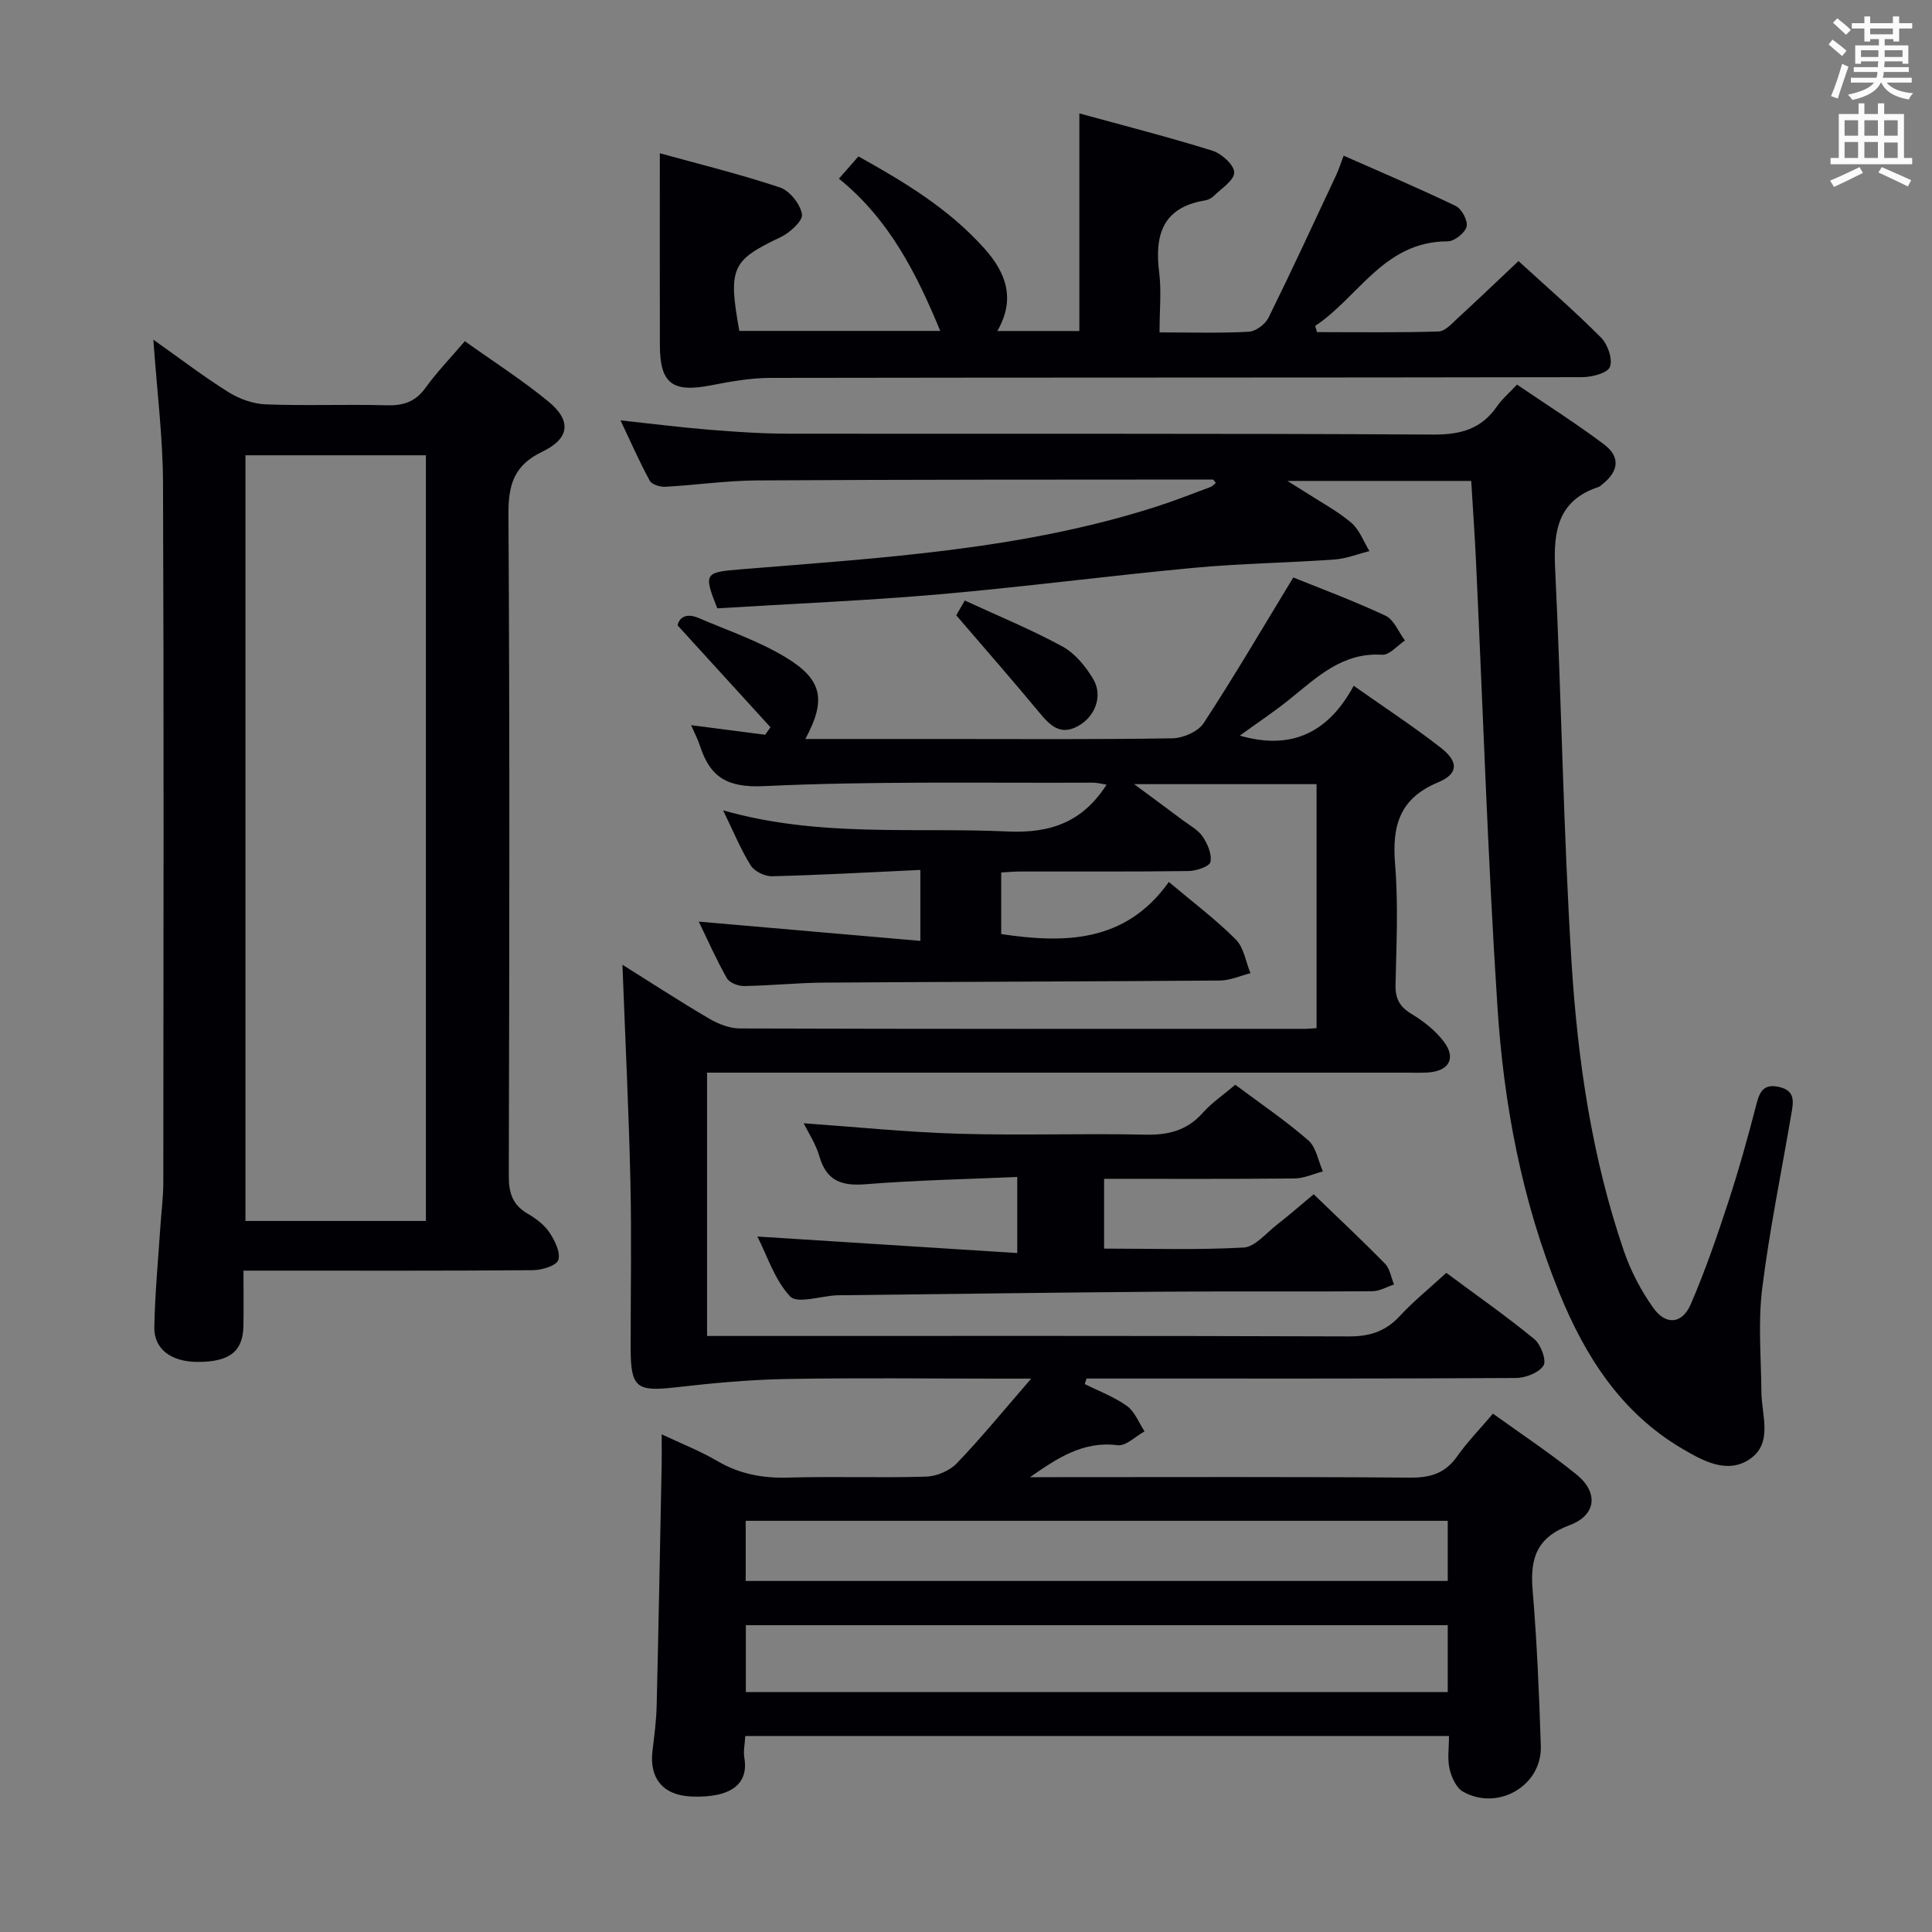 <svg enable-background="new 0 0 400 400" viewBox="0 0 400 400" xmlns="http://www.w3.org/2000/svg"><rect x="0" y="0" width="400" height="400" fill="#808080" stroke="none"/><g fill="#010105"><path d="m256.68 152.3c10.85 3.14 18.42-.75 23.59-10.32 6.48 4.57 12.46 8.48 18.07 12.86 3.68 2.88 3.62 5.38-.6 7.14-8.03 3.34-9.55 9.04-8.9 16.94.68 8.28.27 16.66.09 24.99-.06 2.84.83 4.51 3.29 6 2.51 1.52 4.99 3.46 6.73 5.78 2.56 3.4 1.06 6.03-3.21 6.35-1.49.11-3 .04-4.5.04-46.17 0-92.33 0-138.5 0-1.99 0-3.97 0-6.35 0v54.52h5.85c42.33 0 84.67-.06 127 .09 4.33.02 7.62-1.03 10.56-4.21 2.82-3.04 6.07-5.67 9.64-8.95 6.15 4.57 12.37 8.92 18.22 13.71 1.36 1.11 2.58 4.44 1.9 5.49-.96 1.5-3.73 2.56-5.73 2.57-27.83.16-55.67.11-83.5.11-1.79 0-3.58 0-5.37 0-.13.38-.25.76-.38 1.14 2.95 1.48 6.11 2.65 8.75 4.55 1.63 1.17 2.45 3.46 3.64 5.25-1.87 1.02-3.87 3.09-5.57 2.87-7.17-.93-12.55 2.72-18.15 6.61h4.71c24.67 0 49.33-.1 74 .1 4.22.03 7.27-.91 9.73-4.41 2.09-2.97 4.67-5.61 7.41-8.84 5.9 4.26 11.83 8.16 17.32 12.62 4.55 3.7 4.11 8.4-1.45 10.47-6.84 2.55-8.2 6.88-7.66 13.41.9 10.76 1.36 21.56 1.7 32.35.25 8.18-8.87 13.5-16.12 9.41-1.4-.79-2.38-3-2.78-4.74-.47-2.04-.11-4.28-.11-6.78-48.66 0-97.05 0-145.7 0-.08 1.63-.43 3.14-.19 4.54.92 5.39-2.77 8.32-10.94 7.99-5.99-.24-8.79-3.86-8.07-9.55.39-3.13.79-6.27.86-9.42.4-16.64.7-33.28 1.03-49.92.04-1.81 0-3.62 0-6.1 4.16 1.96 8 3.46 11.51 5.52 4.63 2.72 9.45 3.6 14.77 3.44 9.49-.28 19 .09 28.49-.2 2.17-.07 4.84-1.2 6.34-2.76 5.02-5.23 9.62-10.87 15.4-17.53-3.28 0-5.04 0-6.8 0-14.67 0-29.34-.19-44 .08-7.6.14-15.21.85-22.76 1.72-8.15.94-9.36.1-9.37-8.09-.01-11.5.21-23-.05-34.5-.34-14.78-1.07-29.54-1.65-44.9 5.99 3.75 11.88 7.59 17.93 11.14 1.9 1.12 4.26 2.05 6.41 2.05 39 .12 78 .09 117 .08.66 0 1.32-.08 2.37-.15 0-16.74 0-33.46 0-50.51-12.14 0-24.37 0-37.77 0 3.8 2.82 6.9 5.09 9.98 7.4 1.46 1.1 3.23 2.02 4.21 3.46 1.02 1.49 1.95 3.67 1.6 5.26-.2.94-2.95 1.85-4.57 1.87-11.66.16-23.33.08-35 .1-1.14 0-2.28.12-3.74.2v12.75c13.12 1.95 25.73 1.82 34.71-10.79 5.11 4.31 9.78 7.81 13.86 11.91 1.67 1.67 2.06 4.62 3.04 6.98-2.12.53-4.24 1.51-6.37 1.52-27.33.21-54.66.25-81.99.43-5.48.04-10.96.62-16.45.71-1.23.02-3.07-.67-3.6-1.62-2.18-3.84-3.96-7.9-5.82-11.72 15.37 1.34 30.38 2.64 45.88 3.99 0-5.27 0-9.49 0-14.69-10.21.47-20.45 1.05-30.71 1.31-1.49.04-3.66-1.02-4.42-2.25-2.09-3.36-3.6-7.08-5.71-11.4 19.79 5.66 39.46 3.48 58.95 4.38 8.9.41 15.51-1.99 20.44-9.69-.92-.14-1.94-.43-2.95-.42-22.66.11-45.35-.35-67.97.72-7.66.36-11.16-1.86-13.28-8.39-.44-1.36-1.13-2.65-1.81-4.23 5.34.69 10.34 1.34 15.33 1.98.37-.52.73-1.03 1.1-1.55-6.16-6.75-12.31-13.5-19.23-21.09.19-1.16 1.36-2.81 4.35-1.53 6.08 2.61 12.45 4.76 18.06 8.16 7.67 4.65 8.35 8.88 4.04 16.89h28.49c15.83 0 31.67.12 47.5-.14 2.23-.04 5.33-1.39 6.48-3.15 6.32-9.67 12.17-19.65 18.55-30.15 5.43 2.2 12.39 4.78 19.09 7.91 1.76.82 2.71 3.39 4.03 5.15-1.57 1.03-3.21 3.03-4.71 2.94-8.23-.53-13.47 4.63-19.14 9.19-3.19 2.59-6.67 4.89-10.35 7.55zm43.06 184.18c-48.75 0-97.09 0-145.32 0v13.84h145.32c0-4.69 0-9.11 0-13.84zm0-21.61c-48.7 0-97.06 0-145.35 0v12.45h145.35c0-4.2 0-8.14 0-12.45z"/><path d="m148.51 125.95c-2.92-7.34-2.6-7.46 4.89-8.08 28.95-2.37 58.03-4 85.99-12.97 3.79-1.22 7.5-2.68 11.23-4.07.41-.15.73-.55 1.1-.85-.27-.3-.45-.7-.64-.7-31.48.02-62.97 0-94.45.19-6.29.04-12.57.97-18.87 1.31-1.09.06-2.81-.46-3.24-1.26-2.12-3.88-3.9-7.95-6.05-12.49 6.66.72 12.55 1.47 18.46 1.95 5.46.44 10.95.81 16.43.81 44.49.06 88.97-.08 133.46.18 5.7.03 9.93-1.2 13.15-5.88 1.02-1.49 2.45-2.69 4.11-4.46 6.06 4.12 12.21 8.01 18.01 12.37 3.43 2.58 3.07 5.55-.31 8.24-.26.21-.51.48-.81.58-8.38 2.76-9.38 9.04-9 16.84 1.33 27.24 1.7 54.53 3.41 81.74 1.27 20.2 4.21 40.29 10.82 59.58 1.43 4.17 3.56 8.26 6.13 11.85 2.61 3.63 5.97 3.28 7.73-.82 2.95-6.83 5.39-13.9 7.71-20.98 2.22-6.77 4.14-13.65 5.91-20.55.71-2.74 1.69-4.13 4.73-3.42 3.33.77 2.89 3.11 2.49 5.43-2.05 12.1-4.55 24.15-6.06 36.32-.87 7.02-.22 14.24-.16 21.37.04 4.85 2.46 10.61-2.43 13.93-4.66 3.16-9.73.32-13.99-2.19-12.63-7.43-20.08-19.11-25.45-32.32-7.71-18.96-11.47-38.89-12.78-59.13-2.01-30.85-3-61.77-4.46-92.65-.25-5.29-.63-10.58-.97-16.25-12.44 0-24.8 0-38.05 0 1.65 1.04 2.68 1.67 3.7 2.32 3.21 2.08 6.63 3.89 9.52 6.34 1.7 1.44 2.54 3.88 3.76 5.87-2.41.6-4.8 1.57-7.24 1.74-9.73.69-19.5.82-29.21 1.73-17.53 1.64-35 3.94-52.54 5.47-15.21 1.32-30.49 1.95-46.03 2.91z"/><path d="m50.41 263.07c0 4.19.06 7.83-.01 11.46-.1 5.28-2.89 7.45-9.45 7.44-5.45 0-9.09-2.61-9-7.21.13-6.97.8-13.93 1.26-20.9.19-2.98.6-5.97.6-8.95.04-48.33.13-96.65-.06-144.98-.04-9.44-1.24-18.88-2-29.6 5.71 4.03 10.48 7.7 15.57 10.87 2.24 1.4 5.09 2.42 7.71 2.52 8.32.32 16.66-.04 24.99.19 3.47.1 5.98-.7 8.08-3.62 2.32-3.23 5.12-6.11 8.14-9.65 5.87 4.19 11.85 8.02 17.3 12.49 4.79 3.92 4.46 7.64-1.23 10.37-5.9 2.83-7.08 6.83-7.04 12.99.28 45.66.19 91.32.07 136.98-.01 3.54.79 6.01 3.92 7.82 1.7.98 3.43 2.29 4.5 3.89 1.11 1.66 2.34 4.13 1.83 5.69-.39 1.19-3.42 2.1-5.29 2.11-17.83.15-35.66.09-53.49.09-1.84 0-3.66 0-6.4 0zm37.77-10.28c0-53.12 0-105.82 0-158.53-12.68 0-24.95 0-37.36 0v158.53z"/><path d="m240.07 68.82c6.59 0 12.56.19 18.5-.14 1.43-.08 3.39-1.55 4.06-2.9 4.83-9.79 9.41-19.71 14.04-29.59.48-1.02.81-2.1 1.52-3.96 7.94 3.51 15.67 6.78 23.22 10.42 1.23.6 2.55 3.09 2.23 4.28-.35 1.32-2.54 3.04-3.92 3.04-13.16-.01-18.41 11.53-27.43 17.51.13.43.26.85.39 1.28 8.39 0 16.79.13 25.17-.13 1.36-.04 2.77-1.67 3.97-2.77 4.04-3.7 8-7.5 12.57-11.81 5.81 5.32 11.66 10.38 17.1 15.86 1.39 1.4 2.47 4.55 1.81 6.09-.57 1.32-3.82 2.09-5.88 2.09-55.98.11-111.97.05-167.95.15-4.1.01-8.24.75-12.28 1.54-7.97 1.55-10.55-.35-10.57-8.32-.03-13.07-.01-26.14-.01-39.73 7.78 2.15 16.43 4.27 24.85 7.07 2.03.67 4.24 3.46 4.58 5.57.22 1.35-2.54 3.85-4.47 4.76-10.04 4.75-10.87 6.33-8.5 19.38h41.6c-4.94-11.95-10.6-23.13-20.98-31.52 1.49-1.7 2.64-3.02 4.04-4.61 9.56 5.32 18.76 10.87 26.07 19.06 4.42 4.95 6.56 10.36 2.69 17.09h16.98c0-14.7 0-29.39 0-45.05 9.25 2.54 18.47 4.89 27.55 7.72 1.9.59 4.52 2.97 4.51 4.52-.01 1.65-2.7 3.33-4.29 4.91-.45.44-1.15.77-1.78.87-8.83 1.46-10.45 7.25-9.45 15.03.46 3.77.06 7.64.06 12.29z"/><path d="m166.39 232.56c10.79.76 21.48 1.86 32.19 2.17 12.82.38 25.67-.1 38.49.19 4.81.11 8.7-.85 11.97-4.54 1.85-2.09 4.25-3.7 6.71-5.79 5.13 3.83 10.37 7.38 15.11 11.5 1.64 1.42 2.06 4.25 3.03 6.44-1.96.51-3.92 1.44-5.89 1.46-12.99.13-25.98.07-39.41.07v14.45c9.67 0 19.3.31 28.89-.22 2.36-.13 4.63-2.96 6.84-4.68 2.48-1.93 4.84-4 7.66-6.35 5.08 4.9 10.03 9.53 14.77 14.37 1.02 1.04 1.26 2.85 1.87 4.31-1.5.49-3 1.39-4.51 1.4-14.5.11-29-.02-43.5.09-21.98.17-43.96.48-65.94.73-.5.01-1-.01-1.5.02-3.29.17-8.11 1.79-9.57.24-3.22-3.42-4.76-8.43-6.79-12.41 18.02 1.15 35.69 2.27 53.8 3.42 0-5.75 0-10.28 0-15.75-10.54.46-20.97.67-31.35 1.5-4.95.4-8.11-.63-9.6-5.72-.77-2.68-2.39-5.11-3.27-6.9z"/><path d="m197.98 127.39c.02-.03.67-1.15 1.77-3.06 6.86 3.17 13.73 5.99 20.2 9.51 2.6 1.41 4.81 4.11 6.37 6.72 2.11 3.52.4 7.85-3.15 9.78-3.67 2-5.77-.15-7.95-2.77-5.43-6.55-11.04-12.96-17.24-20.18z"/></g><path d="m378.6 9.2.8-1c.9.7 1.9 1.4 2.9 2.3l-.9 1.1c-1.1-.9-2-1.7-2.8-2.4zm.5 10.7c.9-2.1 1.6-4.3 2.3-6.7.4.2.8.4 1.3.6-.7 2.1-1.5 4.3-2.2 6.6zm.4-15.2.9-.9c1 .8 2 1.6 2.8 2.4l-1 1c-1-.9-1.9-1.8-2.7-2.5zm12.5-1.3h1.2v1.4h2.7v1.1h-2.7v2.7h-1.2v-.5h-1.8v1.3h4.9v3.8h-1.2v-.5h-3.7c0 .4-.1.9-.1 1.2h5.1v1h-5.2c0 .5-.1.9-.2 1.2h6v1h-5.2c1.1 1.3 2.9 2 5.5 2.2-.4.4-.7.8-.9 1.3-2.9-.5-4.8-1.6-5.7-3.5h-.1c-.8 1.7-2.7 2.9-5.9 3.6-.2-.4-.6-.8-.9-1.1 2.8-.6 4.6-1.4 5.4-2.5h-4.8v-1h5.3c.1-.3.2-.7.2-1.2h-4.9v-1h5c0-.4 0-.8.1-1.2h-3.6v.5h-1.2v-3.8h4.9v-1.3h-1.8v.5h-1.2v-2.7h-2.6v-1.1h2.6v-1.4h1.2v1.4h4.7v-1.4zm-6.7 8.4h3.6c0-.4 0-.9 0-1.4h-3.6zm1.9-4.7h4.7v-1.2h-4.7zm6.7 3.3h-3.7v1.4h3.7z" fill="#fafbfa"/><path d="m384.7 21.4h1.3v2.2h2.8v-2.2h1.3v2.2h4.1v9.1h1.7v1.3h-16.9v-1.3h1.7v-9.1h4.1v-2.2zm.3 13.2.7 1.2c-1.8.9-3.8 1.9-6 2.9-.2-.4-.5-.8-.8-1.3 2.4-1 4.4-2 6.1-2.8zm-3.1-6.5h2.8v-3.2h-2.8zm0 4.6h2.8v-3.3h-2.8zm4.1-4.6h2.8v-3.2h-2.8zm0 4.6h2.8v-3.3h-2.8zm3.6 1.9c2.1.9 4.1 1.8 6.1 2.7l-.7 1.3c-2.2-1.1-4.2-2-6.1-2.9zm3.3-9.7h-2.8v3.2h2.8zm-2.8 7.8h2.8v-3.2h-2.8z" fill="#fafbfa"/></svg>
